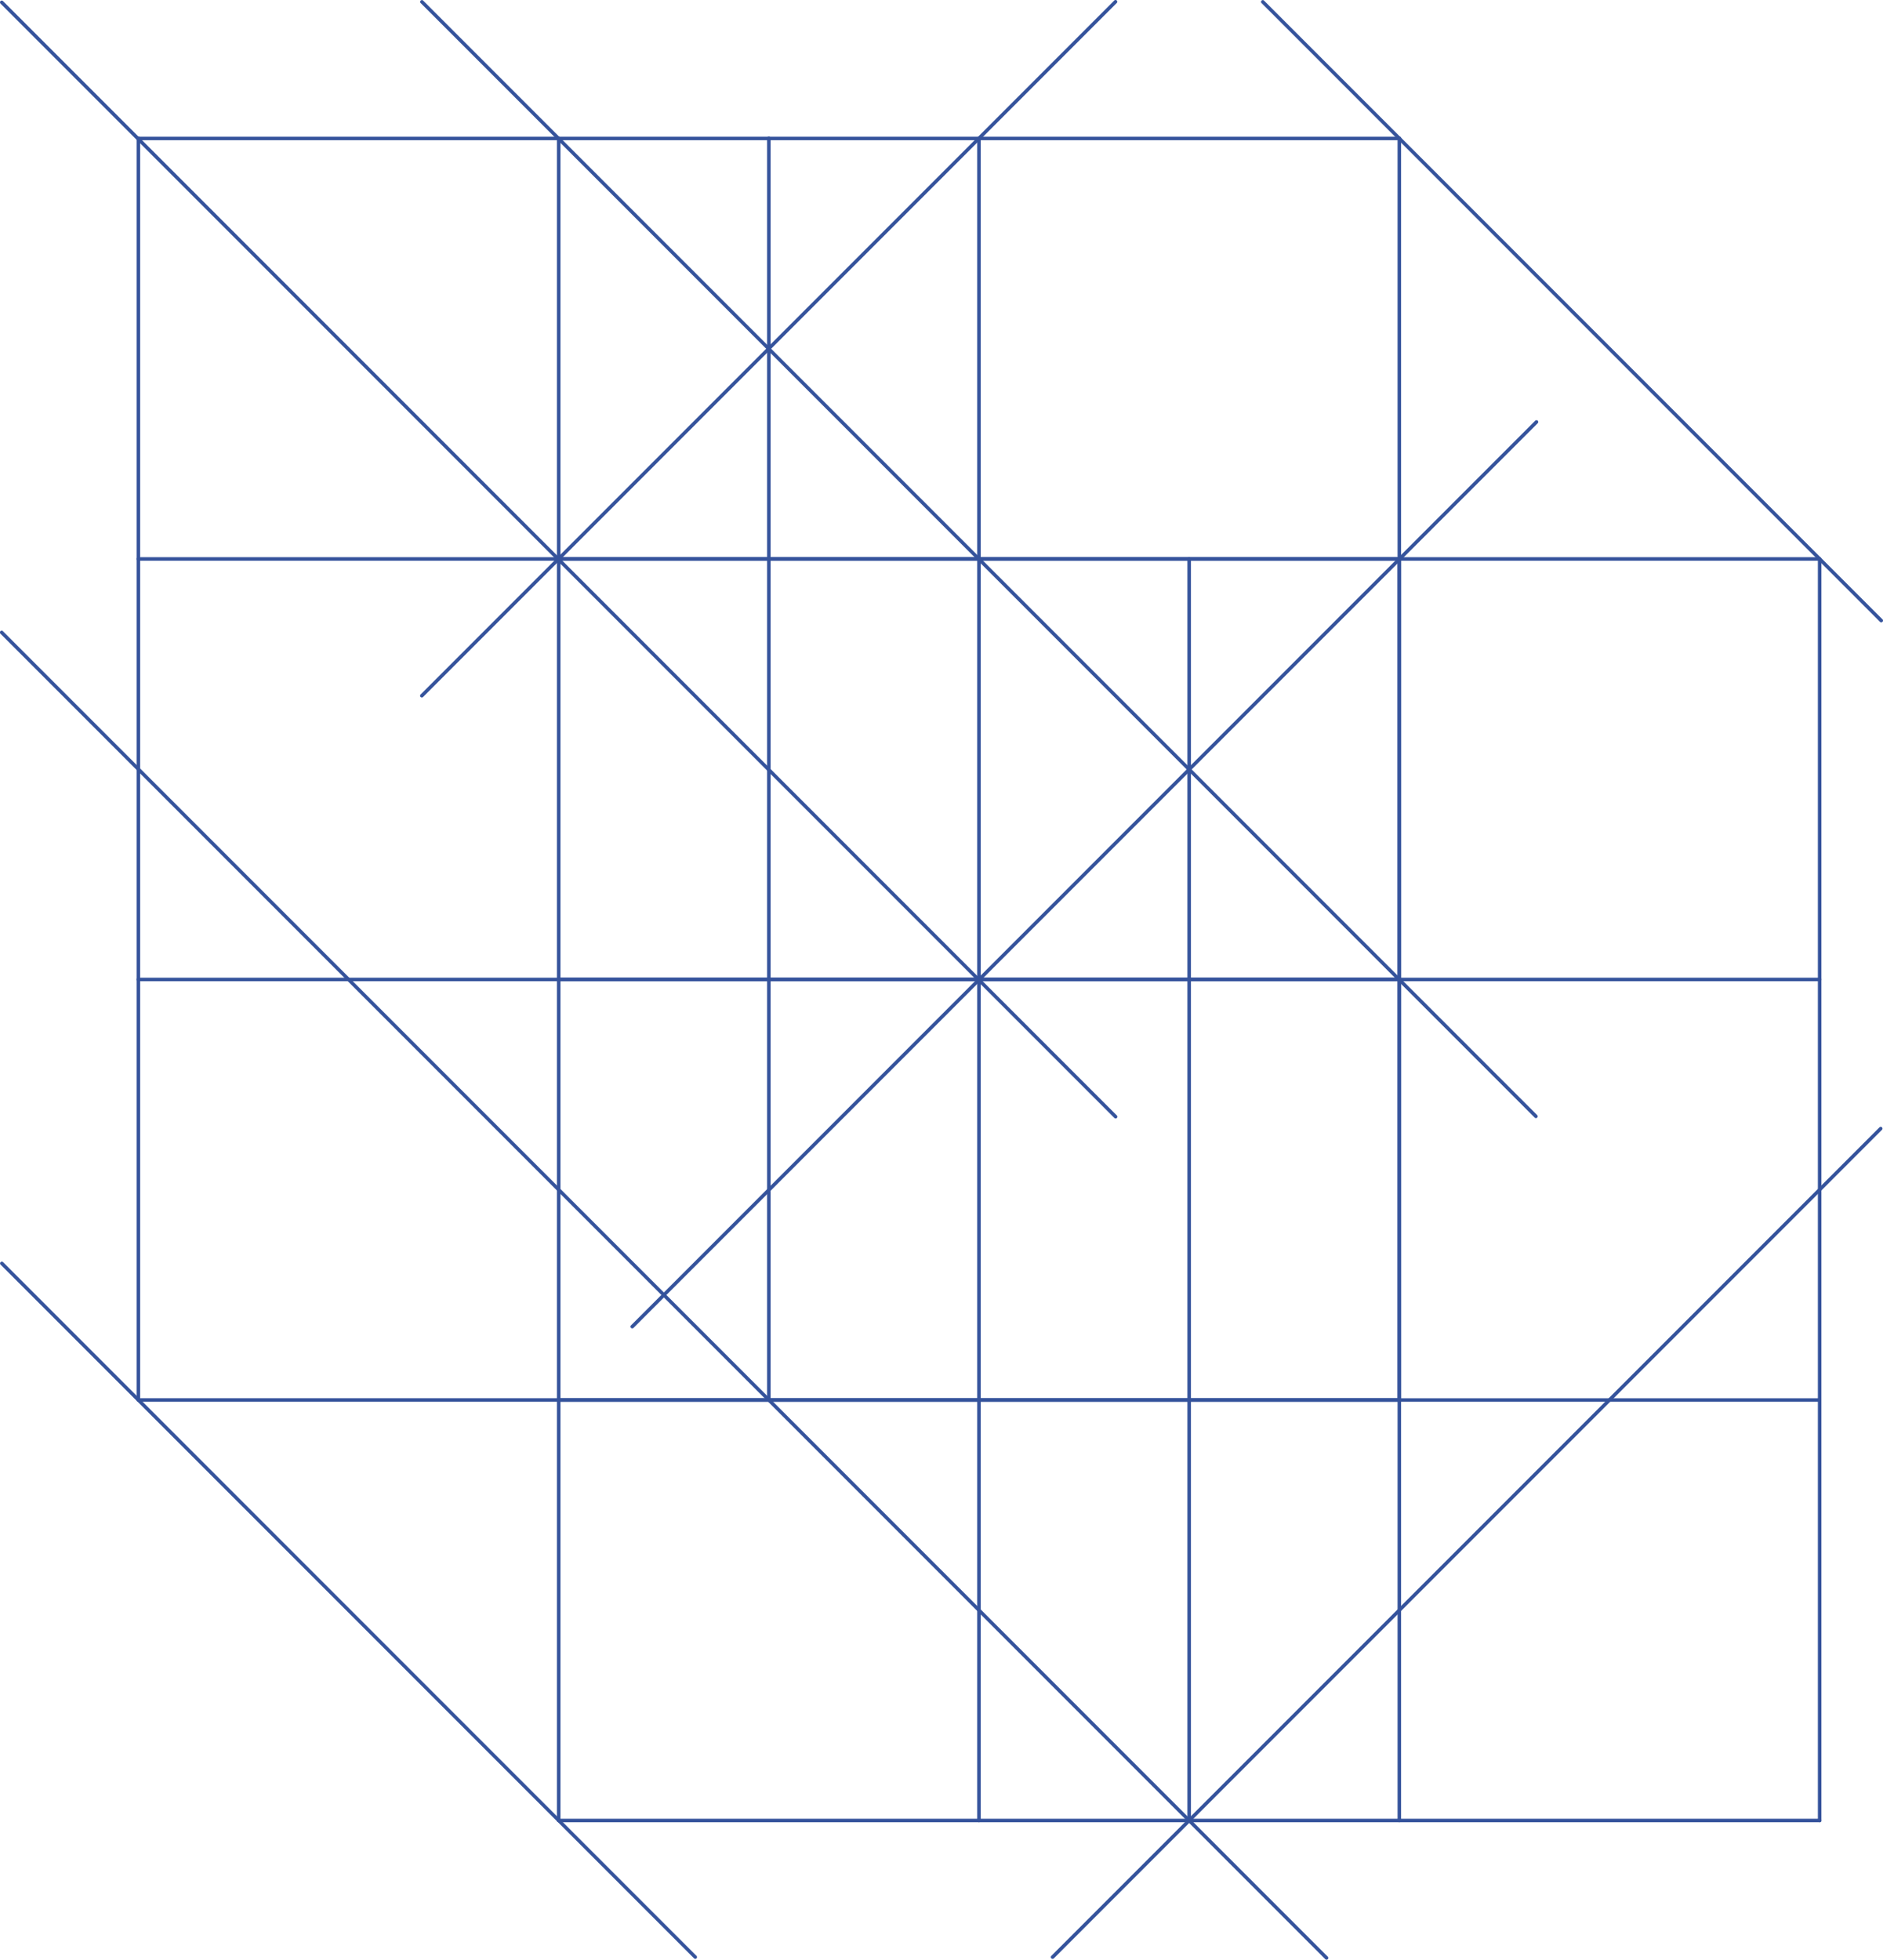 <svg xmlns="http://www.w3.org/2000/svg" viewBox="0 0 1427.19 1484.62"><defs><style>.cls-1{fill:#35539c;}</style></defs><title>back_program</title><g id="Слой_2" data-name="Слой 2"><g id="Слой_1-2" data-name="Слой 1"><path class="cls-1" d="M104.87,1061.93a1.34,1.34,0,0,1-1.33-1.34V104.87a1.34,1.34,0,1,1,2.67,0v955.72A1.34,1.34,0,0,1,104.87,1061.93Z"/><path class="cls-1" d="M1060.59,1061.93a1.34,1.34,0,0,1-1.33-1.34V104.87a1.34,1.34,0,1,1,2.67,0v955.72A1.34,1.34,0,0,1,1060.59,1061.93Z"/><path class="cls-1" d="M1060.59,106.21H104.87a1.34,1.34,0,0,1,0-2.67h955.72a1.34,1.34,0,1,1,0,2.67Z"/><path class="cls-1" d="M1060.59,424.79H104.87a1.34,1.34,0,0,1,0-2.68h955.72a1.34,1.34,0,0,1,0,2.68Z"/><path class="cls-1" d="M1060.59,743.36H104.87a1.34,1.34,0,0,1,0-2.68h955.72a1.34,1.34,0,1,1,0,2.68Z"/><path class="cls-1" d="M1060.59,1061.93H104.87a1.34,1.34,0,0,1,0-2.68h955.72a1.34,1.34,0,1,1,0,2.68Z"/><path class="cls-1" d="M423.45,1380.51a1.34,1.34,0,0,1-1.34-1.34V104.87a1.34,1.34,0,0,1,2.68,0v1274.3A1.34,1.34,0,0,1,423.45,1380.51Z"/><path class="cls-1" d="M742,1380.51a1.34,1.34,0,0,1-1.34-1.34V104.87a1.34,1.34,0,0,1,2.68,0v1274.3A1.34,1.34,0,0,1,742,1380.51Z"/><path class="cls-1" d="M1060.59,1380.5a1.33,1.33,0,0,1-1.33-1.33V423.45a1.34,1.34,0,1,1,2.67,0v955.72A1.33,1.33,0,0,1,1060.59,1380.5Z"/><path class="cls-1" d="M901.31,1380.5a1.33,1.33,0,0,1-1.34-1.33V423.45a1.34,1.34,0,0,1,2.68,0v955.72A1.33,1.33,0,0,1,901.31,1380.5Z"/><path class="cls-1" d="M582.73,1061.93a1.33,1.33,0,0,1-1.33-1.34V104.87a1.34,1.34,0,1,1,2.67,0v955.72A1.34,1.34,0,0,1,582.73,1061.93Z"/><path class="cls-1" d="M1379.17,1380.5a1.33,1.33,0,0,1-1.34-1.33V423.45a1.34,1.34,0,1,1,2.68,0v955.72A1.33,1.33,0,0,1,1379.17,1380.5Z"/><path class="cls-1" d="M1379.17,424.79H423.45a1.34,1.34,0,1,1,0-2.68h955.72a1.34,1.34,0,0,1,0,2.68Z"/><path class="cls-1" d="M1379.17,743.36H423.45a1.34,1.34,0,1,1,0-2.68h955.72a1.34,1.34,0,0,1,0,2.68Z"/><path class="cls-1" d="M1379.17,1061.93H423.45a1.34,1.34,0,1,1,0-2.67h955.72a1.34,1.34,0,0,1,0,2.67Z"/><path class="cls-1" d="M1379.17,1380.51H423.45a1.34,1.34,0,0,1,0-2.68h955.72a1.34,1.34,0,0,1,0,2.68Z"/><path class="cls-1" d="M527,1484a1.33,1.33,0,0,1-.94-.39L.39,958a1.34,1.34,0,0,1,1.89-1.89l525.65,525.65A1.34,1.34,0,0,1,527,1484Z"/><path class="cls-1" d="M1425.85,471.47a1.37,1.37,0,0,1-.95-.39L956.11,2.28A1.34,1.34,0,0,1,958,.39l468.8,468.79a1.34,1.34,0,0,1-1,2.29Z"/><path class="cls-1" d="M479.2,1006.35a1.34,1.34,0,0,1-.95-2.28l685.34-685.34a1.34,1.34,0,0,1,1.9,1.89L480.14,1006A1.33,1.33,0,0,1,479.2,1006.35Z"/><path class="cls-1" d="M319.73,528.41a1.33,1.33,0,0,1-.94-.39,1.35,1.35,0,0,1,0-1.9L844.52.39a1.34,1.34,0,0,1,1.89,0,1.32,1.32,0,0,1,0,1.89L320.68,528A1.33,1.33,0,0,1,319.73,528.41Z"/><path class="cls-1" d="M1164.13,847.07a1.3,1.3,0,0,1-.94-.4L318.79,2.28A1.34,1.34,0,0,1,320.68.39l844.4,844.39a1.35,1.35,0,0,1-.95,2.29Z"/><path class="cls-1" d="M1005.42,1484.62a1.33,1.33,0,0,1-.94-.39L.39,480.14a1.34,1.34,0,1,1,1.89-1.89L1006.37,1482.34a1.34,1.34,0,0,1-1,2.28Z"/><path class="cls-1" d="M845.56,847.33a1.37,1.37,0,0,1-.95-.39L.39,2.72A1.34,1.34,0,0,1,.39.83a1.32,1.32,0,0,1,1.89,0L846.5,845.05a1.34,1.34,0,0,1-.94,2.28Z"/><path class="cls-1" d="M797.77,1484a1.34,1.34,0,0,1-.94-2.28l627.68-627.68a1.32,1.32,0,0,1,1.89,0,1.34,1.34,0,0,1,0,1.89L798.72,1483.65A1.37,1.37,0,0,1,797.77,1484Z"/></g></g></svg>